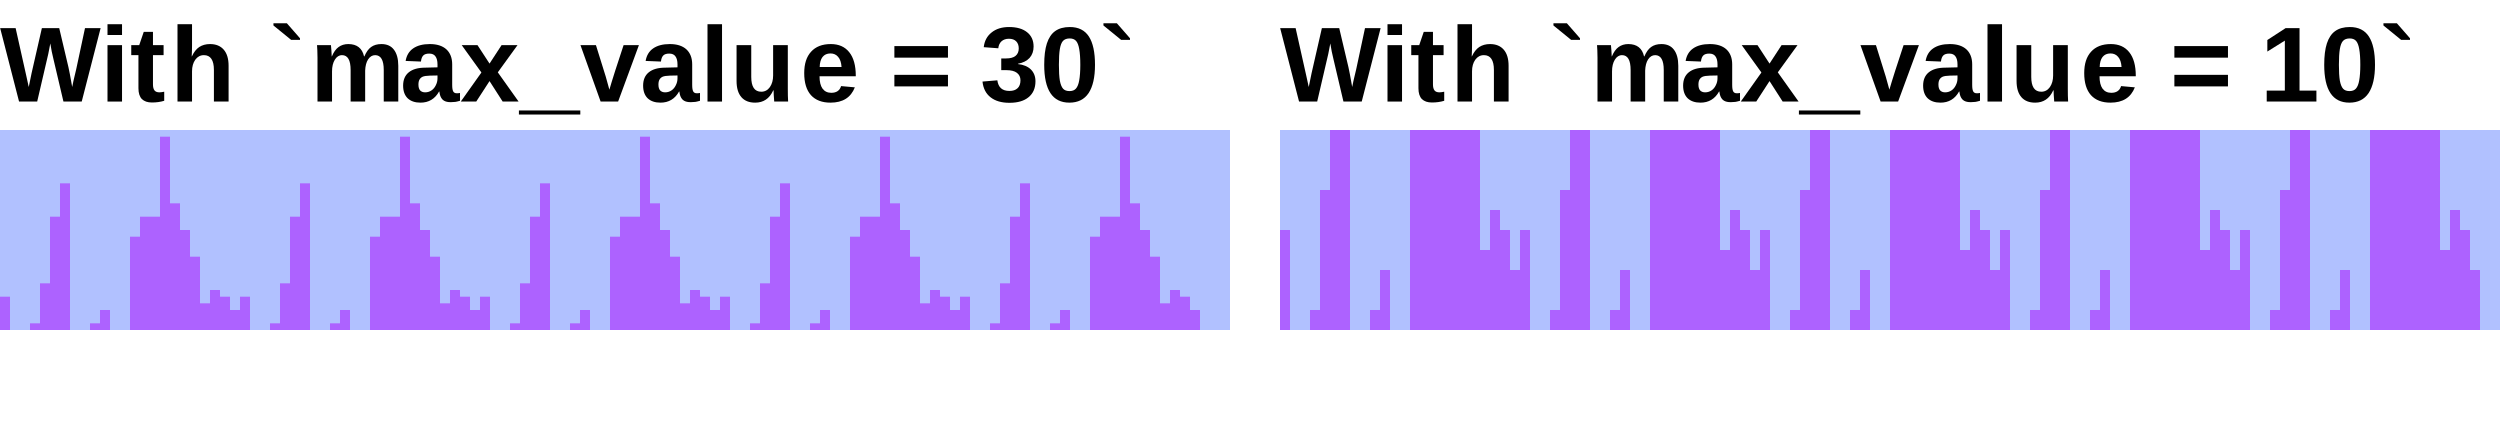<?xml version="1.0" encoding="UTF-8"?>
<svg xmlns="http://www.w3.org/2000/svg" xmlns:xlink="http://www.w3.org/1999/xlink" width="250pt" height="43pt" viewBox="0 0 250 43" version="1.1">
<defs>
<g>
<symbol overflow="visible" id="glyph0-0">
<path style="stroke:none;" d="M 1.062 -7.344 L 6.938 -7.344 L 6.938 0 L 1.062 0 Z M 1.469 -6.953 L 1.469 -0.391 L 6.531 -0.391 L 6.531 -6.953 Z M 1.469 -6.953 "/>
</symbol>
<symbol overflow="visible" id="glyph0-1">
<path style="stroke:none;" d="M 8.172 0 L 6.344 0 L 5.344 -4.25 C 5.219 -4.75 5.113 -5.27 5.031 -5.812 C 4.945 -5.352 4.879 -5.004 4.828 -4.766 C 4.773 -4.535 4.406 -2.945 3.719 0 L 1.906 0 L 0.016 -7.344 L 1.562 -7.344 L 2.625 -2.594 L 2.875 -1.453 C 2.969 -1.93 3.062 -2.391 3.156 -2.828 C 3.25 -3.273 3.594 -4.781 4.188 -7.344 L 5.922 -7.344 L 6.844 -3.438 C 6.914 -3.145 7.039 -2.484 7.219 -1.453 L 7.344 -2.062 L 7.625 -3.25 L 8.5 -7.344 L 10.062 -7.344 Z M 8.172 0 "/>
</symbol>
<symbol overflow="visible" id="glyph0-2">
<path style="stroke:none;" d="M 0.75 -6.656 L 0.75 -7.734 L 2.203 -7.734 L 2.203 -6.656 Z M 0.75 0 L 0.75 -5.641 L 2.203 -5.641 L 2.203 0 Z M 0.75 0 "/>
</symbol>
<symbol overflow="visible" id="glyph0-3">
<path style="stroke:none;" d="M 2.188 0.094 C 1.758 0.094 1.426 -0.02 1.188 -0.25 C 0.957 -0.488 0.844 -0.848 0.844 -1.328 L 0.844 -4.641 L 0.125 -4.641 L 0.125 -5.641 L 0.922 -5.641 L 1.375 -6.969 L 2.297 -6.969 L 2.297 -5.641 L 3.359 -5.641 L 3.359 -4.641 L 2.297 -4.641 L 2.297 -1.719 C 2.297 -1.445 2.348 -1.242 2.453 -1.109 C 2.555 -0.984 2.719 -0.922 2.938 -0.922 C 3.051 -0.922 3.211 -0.941 3.422 -0.984 L 3.422 -0.078 C 3.055 0.035 2.645 0.094 2.188 0.094 Z M 2.188 0.094 "/>
</symbol>
<symbol overflow="visible" id="glyph0-4">
<path style="stroke:none;" d="M 2.188 -4.516 C 2.383 -4.941 2.629 -5.254 2.922 -5.453 C 3.223 -5.648 3.582 -5.75 4 -5.75 C 4.594 -5.75 5.051 -5.562 5.375 -5.188 C 5.695 -4.82 5.859 -4.285 5.859 -3.578 L 5.859 0 L 4.391 0 L 4.391 -3.156 C 4.391 -4.145 4.055 -4.641 3.391 -4.641 C 3.035 -4.641 2.75 -4.488 2.531 -4.188 C 2.312 -3.883 2.203 -3.492 2.203 -3.016 L 2.203 0 L 0.75 0 L 0.75 -7.734 L 2.203 -7.734 L 2.203 -5.625 C 2.203 -5.238 2.191 -4.867 2.172 -4.516 Z M 2.188 -4.516 "/>
</symbol>
<symbol overflow="visible" id="glyph0-5">
<path style="stroke:none;" d=""/>
</symbol>
<symbol overflow="visible" id="glyph0-6">
<path style="stroke:none;" d="M 2.109 -6.172 L 0.344 -7.609 L 0.344 -7.828 L 1.688 -7.828 L 3 -6.328 L 3 -6.172 Z M 2.109 -6.172 "/>
</symbol>
<symbol overflow="visible" id="glyph0-7">
<path style="stroke:none;" d="M 4.062 0 L 4.062 -3.156 C 4.062 -4.145 3.773 -4.641 3.203 -4.641 C 2.91 -4.641 2.672 -4.488 2.484 -4.188 C 2.297 -3.883 2.203 -3.492 2.203 -3.016 L 2.203 0 L 0.75 0 L 0.75 -4.375 C 0.75 -4.676 0.742 -4.922 0.734 -5.109 C 0.723 -5.305 0.711 -5.484 0.703 -5.641 L 2.094 -5.641 C 2.102 -5.578 2.117 -5.398 2.141 -5.109 C 2.16 -4.816 2.172 -4.617 2.172 -4.516 L 2.188 -4.516 C 2.363 -4.941 2.586 -5.254 2.859 -5.453 C 3.129 -5.648 3.453 -5.75 3.828 -5.75 C 4.691 -5.75 5.219 -5.336 5.406 -4.516 L 5.438 -4.516 C 5.625 -4.953 5.848 -5.266 6.109 -5.453 C 6.379 -5.648 6.723 -5.75 7.141 -5.75 C 7.691 -5.75 8.109 -5.562 8.391 -5.188 C 8.68 -4.812 8.828 -4.273 8.828 -3.578 L 8.828 0 L 7.375 0 L 7.375 -3.156 C 7.375 -4.145 7.086 -4.641 6.516 -4.641 C 6.234 -4.641 6 -4.5 5.812 -4.219 C 5.633 -3.945 5.535 -3.57 5.516 -3.094 L 5.516 0 Z M 4.062 0 "/>
</symbol>
<symbol overflow="visible" id="glyph0-8">
<path style="stroke:none;" d="M 2.047 0.109 C 1.504 0.109 1.078 -0.035 0.766 -0.328 C 0.461 -0.629 0.312 -1.051 0.312 -1.594 C 0.312 -2.176 0.5 -2.617 0.875 -2.922 C 1.258 -3.234 1.812 -3.391 2.531 -3.391 L 3.75 -3.422 L 3.75 -3.703 C 3.75 -4.066 3.68 -4.336 3.547 -4.516 C 3.422 -4.703 3.211 -4.797 2.922 -4.797 C 2.648 -4.797 2.453 -4.734 2.328 -4.609 C 2.203 -4.484 2.125 -4.281 2.094 -4 L 0.562 -4.062 C 0.656 -4.613 0.906 -5.031 1.312 -5.312 C 1.727 -5.602 2.285 -5.75 2.984 -5.75 C 3.703 -5.75 4.254 -5.57 4.641 -5.219 C 5.023 -4.863 5.219 -4.363 5.219 -3.719 L 5.219 -1.672 C 5.219 -1.348 5.254 -1.125 5.328 -1 C 5.398 -0.883 5.52 -0.828 5.688 -0.828 C 5.789 -0.828 5.895 -0.836 6 -0.859 L 6 -0.078 C 5.914 -0.055 5.836 -0.035 5.766 -0.016 C 5.703 0.004 5.633 0.02 5.562 0.031 C 5.488 0.039 5.41 0.047 5.328 0.047 C 5.254 0.055 5.164 0.062 5.062 0.062 C 4.695 0.062 4.426 -0.023 4.25 -0.203 C 4.07 -0.391 3.969 -0.656 3.938 -1 L 3.906 -1 C 3.488 -0.258 2.867 0.109 2.047 0.109 Z M 3.75 -2.609 L 3 -2.594 C 2.656 -2.582 2.41 -2.547 2.266 -2.484 C 2.129 -2.422 2.023 -2.328 1.953 -2.203 C 1.879 -2.078 1.844 -1.91 1.844 -1.703 C 1.844 -1.441 1.898 -1.242 2.016 -1.109 C 2.141 -0.984 2.305 -0.922 2.516 -0.922 C 2.742 -0.922 2.953 -0.984 3.141 -1.109 C 3.328 -1.234 3.473 -1.406 3.578 -1.625 C 3.691 -1.844 3.75 -2.078 3.75 -2.328 Z M 3.75 -2.609 "/>
</symbol>
<symbol overflow="visible" id="glyph0-9">
<path style="stroke:none;" d="M 4.266 0 L 2.953 -2.047 L 1.625 0 L 0.078 0 L 2.141 -2.906 L 0.172 -5.641 L 1.75 -5.641 L 2.953 -3.797 L 4.156 -5.641 L 5.75 -5.641 L 3.781 -2.922 L 5.859 0 Z M 4.266 0 "/>
</symbol>
<symbol overflow="visible" id="glyph0-10">
<path style="stroke:none;" d="M -0.109 1.297 L -0.109 0.891 L 6.031 0.891 L 6.031 1.297 Z M -0.109 1.297 "/>
</symbol>
<symbol overflow="visible" id="glyph0-11">
<path style="stroke:none;" d="M 3.812 0 L 2.062 0 L 0.047 -5.641 L 1.594 -5.641 L 2.578 -2.484 C 2.629 -2.305 2.75 -1.875 2.938 -1.188 C 2.977 -1.32 3.051 -1.566 3.156 -1.922 C 3.258 -2.285 3.66 -3.523 4.359 -5.641 L 5.891 -5.641 Z M 3.812 0 "/>
</symbol>
<symbol overflow="visible" id="glyph0-12">
<path style="stroke:none;" d="M 0.75 0 L 0.75 -7.734 L 2.203 -7.734 L 2.203 0 Z M 0.75 0 "/>
</symbol>
<symbol overflow="visible" id="glyph0-13">
<path style="stroke:none;" d="M 2.125 -5.641 L 2.125 -2.469 C 2.125 -1.477 2.457 -0.984 3.125 -0.984 C 3.477 -0.984 3.766 -1.133 3.984 -1.438 C 4.203 -1.75 4.312 -2.141 4.312 -2.609 L 4.312 -5.641 L 5.781 -5.641 L 5.781 -1.266 C 5.781 -0.785 5.789 -0.363 5.812 0 L 4.422 0 C 4.379 -0.5 4.359 -0.875 4.359 -1.125 L 4.328 -1.125 C 4.129 -0.695 3.879 -0.383 3.578 -0.188 C 3.285 0.008 2.93 0.109 2.516 0.109 C 1.922 0.109 1.461 -0.07 1.141 -0.438 C 0.816 -0.812 0.656 -1.352 0.656 -2.062 L 0.656 -5.641 Z M 2.125 -5.641 "/>
</symbol>
<symbol overflow="visible" id="glyph0-14">
<path style="stroke:none;" d="M 3.047 0.109 C 2.203 0.109 1.551 -0.141 1.094 -0.641 C 0.645 -1.148 0.422 -1.883 0.422 -2.844 C 0.422 -3.77 0.648 -4.484 1.109 -4.984 C 1.566 -5.492 2.223 -5.75 3.078 -5.75 C 3.879 -5.75 4.492 -5.477 4.922 -4.938 C 5.359 -4.395 5.578 -3.609 5.578 -2.578 L 5.578 -2.531 L 1.953 -2.531 C 1.953 -1.988 2.051 -1.578 2.25 -1.297 C 2.457 -1.016 2.75 -0.875 3.125 -0.875 C 3.645 -0.875 3.973 -1.098 4.109 -1.547 L 5.484 -1.422 C 5.086 -0.398 4.273 0.109 3.047 0.109 Z M 3.047 -4.812 C 2.703 -4.812 2.438 -4.691 2.25 -4.453 C 2.07 -4.211 1.977 -3.879 1.969 -3.453 L 4.156 -3.453 C 4.125 -3.91 4.008 -4.25 3.812 -4.469 C 3.625 -4.695 3.367 -4.812 3.047 -4.812 Z M 3.047 -4.812 "/>
</symbol>
<symbol overflow="visible" id="glyph0-15">
<path style="stroke:none;" d="M 0.438 -4.391 L 0.438 -5.547 L 5.797 -5.547 L 5.797 -4.391 Z M 0.438 -1.516 L 0.438 -2.672 L 5.797 -2.672 L 5.797 -1.516 Z M 0.438 -1.516 "/>
</symbol>
<symbol overflow="visible" id="glyph0-16">
<path style="stroke:none;" d="M 5.547 -2.031 C 5.547 -1.344 5.316 -0.812 4.859 -0.438 C 4.41 -0.062 3.77 0.125 2.938 0.125 C 2.156 0.125 1.531 -0.055 1.062 -0.422 C 0.594 -0.785 0.32 -1.312 0.25 -2 L 1.734 -2.125 C 1.828 -1.414 2.227 -1.062 2.938 -1.062 C 3.289 -1.062 3.562 -1.148 3.75 -1.328 C 3.945 -1.504 4.047 -1.77 4.047 -2.125 C 4.047 -2.445 3.926 -2.695 3.688 -2.875 C 3.457 -3.051 3.109 -3.141 2.641 -3.141 L 2.125 -3.141 L 2.125 -4.312 L 2.609 -4.312 C 3.023 -4.312 3.336 -4.395 3.547 -4.562 C 3.766 -4.738 3.875 -4.988 3.875 -5.312 C 3.875 -5.613 3.789 -5.848 3.625 -6.016 C 3.457 -6.191 3.211 -6.281 2.891 -6.281 C 2.586 -6.281 2.344 -6.195 2.156 -6.031 C 1.969 -5.863 1.859 -5.629 1.828 -5.328 L 0.375 -5.438 C 0.445 -6.062 0.707 -6.551 1.156 -6.906 C 1.602 -7.27 2.188 -7.453 2.906 -7.453 C 3.676 -7.453 4.273 -7.281 4.703 -6.938 C 5.141 -6.594 5.359 -6.113 5.359 -5.5 C 5.359 -5.039 5.223 -4.66 4.953 -4.359 C 4.68 -4.066 4.297 -3.875 3.797 -3.781 L 3.797 -3.75 C 4.359 -3.688 4.789 -3.504 5.094 -3.203 C 5.395 -2.898 5.547 -2.508 5.547 -2.031 Z M 5.547 -2.031 "/>
</symbol>
<symbol overflow="visible" id="glyph0-17">
<path style="stroke:none;" d="M 5.5 -3.672 C 5.5 -2.43 5.285 -1.488 4.859 -0.844 C 4.43 -0.207 3.789 0.109 2.938 0.109 C 1.258 0.109 0.422 -1.148 0.422 -3.672 C 0.422 -4.547 0.508 -5.258 0.688 -5.812 C 0.875 -6.375 1.148 -6.785 1.516 -7.047 C 1.891 -7.316 2.379 -7.453 2.984 -7.453 C 3.848 -7.453 4.484 -7.133 4.891 -6.5 C 5.297 -5.875 5.5 -4.93 5.5 -3.672 Z M 4.031 -3.672 C 4.031 -4.348 3.992 -4.875 3.922 -5.25 C 3.859 -5.625 3.754 -5.895 3.609 -6.062 C 3.461 -6.227 3.25 -6.312 2.969 -6.312 C 2.676 -6.312 2.453 -6.227 2.297 -6.062 C 2.148 -5.895 2.047 -5.625 1.984 -5.25 C 1.922 -4.875 1.891 -4.348 1.891 -3.672 C 1.891 -3.004 1.922 -2.477 1.984 -2.094 C 2.055 -1.719 2.164 -1.445 2.312 -1.281 C 2.457 -1.125 2.672 -1.047 2.953 -1.047 C 3.234 -1.047 3.445 -1.129 3.594 -1.297 C 3.75 -1.473 3.859 -1.75 3.922 -2.125 C 3.992 -2.508 4.031 -3.023 4.031 -3.672 Z M 4.031 -3.672 "/>
</symbol>
<symbol overflow="visible" id="glyph0-18">
<path style="stroke:none;" d="M 0.672 0 L 0.672 -1.094 L 2.484 -1.094 L 2.484 -6.094 L 0.734 -5 L 0.734 -6.156 L 2.562 -7.344 L 3.953 -7.344 L 3.953 -1.094 L 5.641 -1.094 L 5.641 0 Z M 0.672 0 "/>
</symbol>
</g>
<clipPath id="clip1">
  <path d="M 0 13 L 123 13 L 123 33 L 0 33 Z M 0 13 "/>
</clipPath>
<clipPath id="clip2">
  <path d="M 128 13 L 250 13 L 250 33 L 128 33 Z M 128 13 "/>
</clipPath>
</defs>
<g id="surface2">
<g style="fill:rgb(0%,0%,0%);fill-opacity:1;">
  <use xlink:href="#glyph0-1" x="0" y="10.156"/>
  <use xlink:href="#glyph0-2" x="10" y="10.156"/>
  <use xlink:href="#glyph0-3" x="13" y="10.156"/>
  <use xlink:href="#glyph0-4" x="17" y="10.156"/>
  <use xlink:href="#glyph0-5" x="24" y="10.156"/>
  <use xlink:href="#glyph0-6" x="27" y="10.156"/>
  <use xlink:href="#glyph0-7" x="31" y="10.156"/>
  <use xlink:href="#glyph0-8" x="40" y="10.156"/>
  <use xlink:href="#glyph0-9" x="46" y="10.156"/>
  <use xlink:href="#glyph0-10" x="52" y="10.156"/>
  <use xlink:href="#glyph0-11" x="58" y="10.156"/>
  <use xlink:href="#glyph0-8" x="64" y="10.156"/>
  <use xlink:href="#glyph0-12" x="70" y="10.156"/>
  <use xlink:href="#glyph0-13" x="73" y="10.156"/>
  <use xlink:href="#glyph0-14" x="80" y="10.156"/>
  <use xlink:href="#glyph0-5" x="86" y="10.156"/>
  <use xlink:href="#glyph0-15" x="89" y="10.156"/>
  <use xlink:href="#glyph0-5" x="95" y="10.156"/>
  <use xlink:href="#glyph0-16" x="98" y="10.156"/>
  <use xlink:href="#glyph0-17" x="104" y="10.156"/>
  <use xlink:href="#glyph0-6" x="110" y="10.156"/>
</g>
<g clip-path="url(#clip1)" clip-rule="nonzero">
<rect x="0" y="0" width="250" height="43" style="fill:rgb(38.039%,50.588%,100%);fill-opacity:0.49;stroke:none;"/>
</g>
<path style=" stroke:none;fill-rule:nonzero;fill:rgb(66.667%,0%,100%);fill-opacity:0.49;" d="M 0 29.668 L 1 29.668 L 1 33 L 0 33 Z M 1 33 L 2 33 Z M 2 33 L 3 33 Z M 3 32.332 L 4 32.332 L 4 33 L 3 33 Z M 4 28.332 L 5 28.332 L 5 33 L 4 33 Z M 5 21.668 L 6 21.668 L 6 33 L 5 33 Z M 6 18.332 L 7 18.332 L 7 33 L 6 33 Z M 7 33 L 8 33 Z M 8 33 L 9 33 Z M 9 32.332 L 10 32.332 L 10 33 L 9 33 Z M 10 31 L 11 31 L 11 33 L 10 33 Z M 11 33 L 12 33 Z M 12 33 L 13 33 Z M 13 23.668 L 14 23.668 L 14 33 L 13 33 Z M 14 21.668 L 15 21.668 L 15 33 L 14 33 Z M 15 21.668 L 16 21.668 L 16 33 L 15 33 Z M 16 13.668 L 17 13.668 L 17 33 L 16 33 Z M 17 20.332 L 18 20.332 L 18 33 L 17 33 Z M 18 23 L 19 23 L 19 33 L 18 33 Z M 19 25.668 L 20 25.668 L 20 33 L 19 33 Z M 20 30.332 L 21 30.332 L 21 33 L 20 33 Z M 21 29 L 22 29 L 22 33 L 21 33 Z M 22 29.668 L 23 29.668 L 23 33 L 22 33 Z M 23 31 L 24 31 L 24 33 L 23 33 Z M 24 29.668 L 25 29.668 L 25 33 L 24 33 Z M 25 33 L 26 33 Z M 26 33 L 27 33 Z M 27 32.332 L 28 32.332 L 28 33 L 27 33 Z M 28 28.332 L 29 28.332 L 29 33 L 28 33 Z M 29 21.668 L 30 21.668 L 30 33 L 29 33 Z M 30 18.332 L 31 18.332 L 31 33 L 30 33 Z M 31 33 L 32 33 Z M 32 33 L 33 33 Z M 33 32.332 L 34 32.332 L 34 33 L 33 33 Z M 34 31 L 35 31 L 35 33 L 34 33 Z M 35 33 L 36 33 Z M 36 33 L 37 33 Z M 37 23.668 L 38 23.668 L 38 33 L 37 33 Z M 38 21.668 L 39 21.668 L 39 33 L 38 33 Z M 39 21.668 L 40 21.668 L 40 33 L 39 33 Z M 40 13.668 L 41 13.668 L 41 33 L 40 33 Z M 41 20.332 L 42 20.332 L 42 33 L 41 33 Z M 42 23 L 43 23 L 43 33 L 42 33 Z M 43 25.668 L 44 25.668 L 44 33 L 43 33 Z M 44 30.332 L 45 30.332 L 45 33 L 44 33 Z M 45 29 L 46 29 L 46 33 L 45 33 Z M 46 29.668 L 47 29.668 L 47 33 L 46 33 Z M 47 31 L 48 31 L 48 33 L 47 33 Z M 48 29.668 L 49 29.668 L 49 33 L 48 33 Z M 49 33 L 50 33 Z M 50 33 L 51 33 Z M 51 32.332 L 52 32.332 L 52 33 L 51 33 Z M 52 28.332 L 53 28.332 L 53 33 L 52 33 Z M 53 21.668 L 54 21.668 L 54 33 L 53 33 Z M 54 18.332 L 55 18.332 L 55 33 L 54 33 Z M 55 33 L 56 33 Z M 56 33 L 57 33 Z M 57 32.332 L 58 32.332 L 58 33 L 57 33 Z M 58 31 L 59 31 L 59 33 L 58 33 Z M 59 33 L 60 33 Z M 60 33 L 61 33 Z M 61 23.668 L 62 23.668 L 62 33 L 61 33 Z M 62 21.668 L 63 21.668 L 63 33 L 62 33 Z M 63 21.668 L 64 21.668 L 64 33 L 63 33 Z M 64 13.668 L 65 13.668 L 65 33 L 64 33 Z M 65 20.332 L 66 20.332 L 66 33 L 65 33 Z M 66 23 L 67 23 L 67 33 L 66 33 Z M 67 25.668 L 68 25.668 L 68 33 L 67 33 Z M 68 30.332 L 69 30.332 L 69 33 L 68 33 Z M 69 29 L 70 29 L 70 33 L 69 33 Z M 70 29.668 L 71 29.668 L 71 33 L 70 33 Z M 71 31 L 72 31 L 72 33 L 71 33 Z M 72 29.668 L 73 29.668 L 73 33 L 72 33 Z M 73 33 L 74 33 Z M 74 33 L 75 33 Z M 75 32.332 L 76 32.332 L 76 33 L 75 33 Z M 76 28.332 L 77 28.332 L 77 33 L 76 33 Z M 77 21.668 L 78 21.668 L 78 33 L 77 33 Z M 78 18.332 L 79 18.332 L 79 33 L 78 33 Z M 79 33 L 80 33 Z M 80 33 L 81 33 Z M 81 32.332 L 82 32.332 L 82 33 L 81 33 Z M 82 31 L 83 31 L 83 33 L 82 33 Z M 83 33 L 84 33 Z M 84 33 L 85 33 Z M 85 23.668 L 86 23.668 L 86 33 L 85 33 Z M 86 21.668 L 87 21.668 L 87 33 L 86 33 Z M 87 21.668 L 88 21.668 L 88 33 L 87 33 Z M 88 13.668 L 89 13.668 L 89 33 L 88 33 Z M 89 20.332 L 90 20.332 L 90 33 L 89 33 Z M 90 23 L 91 23 L 91 33 L 90 33 Z M 91 25.668 L 92 25.668 L 92 33 L 91 33 Z M 92 30.332 L 93 30.332 L 93 33 L 92 33 Z M 93 29 L 94 29 L 94 33 L 93 33 Z M 94 29.668 L 95 29.668 L 95 33 L 94 33 Z M 95 31 L 96 31 L 96 33 L 95 33 Z M 96 29.668 L 97 29.668 L 97 33 L 96 33 Z M 97 33 L 98 33 Z M 98 33 L 99 33 Z M 99 32.332 L 100 32.332 L 100 33 L 99 33 Z M 100 28.332 L 101 28.332 L 101 33 L 100 33 Z M 101 21.668 L 102 21.668 L 102 33 L 101 33 Z M 102 18.332 L 103 18.332 L 103 33 L 102 33 Z M 103 33 L 104 33 Z M 104 33 L 105 33 Z M 105 32.332 L 106 32.332 L 106 33 L 105 33 Z M 106 31 L 107 31 L 107 33 L 106 33 Z M 107 33 L 108 33 Z M 108 33 L 109 33 Z M 109 23.668 L 110 23.668 L 110 33 L 109 33 Z M 110 21.668 L 111 21.668 L 111 33 L 110 33 Z M 111 21.668 L 112 21.668 L 112 33 L 111 33 Z M 112 13.668 L 113 13.668 L 113 33 L 112 33 Z M 113 20.332 L 114 20.332 L 114 33 L 113 33 Z M 114 23 L 115 23 L 115 33 L 114 33 Z M 115 25.668 L 116 25.668 L 116 33 L 115 33 Z M 116 30.332 L 117 30.332 L 117 33 L 116 33 Z M 117 29 L 118 29 L 118 33 L 117 33 Z M 118 29.668 L 119 29.668 L 119 33 L 118 33 Z M 119 31 L 120 31 L 120 33 L 119 33 Z M 119 31 "/>
<g style="fill:rgb(0%,0%,0%);fill-opacity:1;">
  <use xlink:href="#glyph0-1" x="128" y="10.156"/>
  <use xlink:href="#glyph0-2" x="138" y="10.156"/>
  <use xlink:href="#glyph0-3" x="141" y="10.156"/>
  <use xlink:href="#glyph0-4" x="145" y="10.156"/>
  <use xlink:href="#glyph0-5" x="152" y="10.156"/>
  <use xlink:href="#glyph0-6" x="155" y="10.156"/>
  <use xlink:href="#glyph0-7" x="159" y="10.156"/>
  <use xlink:href="#glyph0-8" x="168" y="10.156"/>
  <use xlink:href="#glyph0-9" x="174" y="10.156"/>
  <use xlink:href="#glyph0-10" x="180" y="10.156"/>
  <use xlink:href="#glyph0-11" x="186" y="10.156"/>
  <use xlink:href="#glyph0-8" x="192" y="10.156"/>
  <use xlink:href="#glyph0-12" x="198" y="10.156"/>
  <use xlink:href="#glyph0-13" x="201" y="10.156"/>
  <use xlink:href="#glyph0-14" x="208" y="10.156"/>
  <use xlink:href="#glyph0-5" x="214" y="10.156"/>
  <use xlink:href="#glyph0-15" x="217" y="10.156"/>
  <use xlink:href="#glyph0-5" x="223" y="10.156"/>
  <use xlink:href="#glyph0-18" x="226" y="10.156"/>
  <use xlink:href="#glyph0-17" x="232" y="10.156"/>
  <use xlink:href="#glyph0-6" x="238" y="10.156"/>
</g>
<g clip-path="url(#clip2)" clip-rule="nonzero">
<rect x="0" y="0" width="250" height="43" style="fill:rgb(38.039%,50.588%,100%);fill-opacity:0.49;stroke:none;"/>
</g>
<path style=" stroke:none;fill-rule:nonzero;fill:rgb(66.667%,0%,100%);fill-opacity:0.49;" d="M 128 23 L 129 23 L 129 33 L 128 33 Z M 129 33 L 130 33 Z M 130 33 L 131 33 Z M 131 31 L 132 31 L 132 33 L 131 33 Z M 132 19 L 133 19 L 133 33 L 132 33 Z M 133 13 L 134 13 L 134 33 L 133 33 Z M 134 13 L 135 13 L 135 33 L 134 33 Z M 135 33 L 136 33 Z M 136 33 L 137 33 Z M 137 31 L 138 31 L 138 33 L 137 33 Z M 138 27 L 139 27 L 139 33 L 138 33 Z M 139 33 L 140 33 Z M 140 33 L 141 33 Z M 141 13 L 142 13 L 142 33 L 141 33 Z M 142 13 L 143 13 L 143 33 L 142 33 Z M 143 13 L 144 13 L 144 33 L 143 33 Z M 144 13 L 145 13 L 145 33 L 144 33 Z M 145 13 L 146 13 L 146 33 L 145 33 Z M 146 13 L 147 13 L 147 33 L 146 33 Z M 147 13 L 148 13 L 148 33 L 147 33 Z M 148 25 L 149 25 L 149 33 L 148 33 Z M 149 21 L 150 21 L 150 33 L 149 33 Z M 150 23 L 151 23 L 151 33 L 150 33 Z M 151 27 L 152 27 L 152 33 L 151 33 Z M 152 23 L 153 23 L 153 33 L 152 33 Z M 153 33 L 154 33 Z M 154 33 L 155 33 Z M 155 31 L 156 31 L 156 33 L 155 33 Z M 156 19 L 157 19 L 157 33 L 156 33 Z M 157 13 L 158 13 L 158 33 L 157 33 Z M 158 13 L 159 13 L 159 33 L 158 33 Z M 159 33 L 160 33 Z M 160 33 L 161 33 Z M 161 31 L 162 31 L 162 33 L 161 33 Z M 162 27 L 163 27 L 163 33 L 162 33 Z M 163 33 L 164 33 Z M 164 33 L 165 33 Z M 165 13 L 166 13 L 166 33 L 165 33 Z M 166 13 L 167 13 L 167 33 L 166 33 Z M 167 13 L 168 13 L 168 33 L 167 33 Z M 168 13 L 169 13 L 169 33 L 168 33 Z M 169 13 L 170 13 L 170 33 L 169 33 Z M 170 13 L 171 13 L 171 33 L 170 33 Z M 171 13 L 172 13 L 172 33 L 171 33 Z M 172 25 L 173 25 L 173 33 L 172 33 Z M 173 21 L 174 21 L 174 33 L 173 33 Z M 174 23 L 175 23 L 175 33 L 174 33 Z M 175 27 L 176 27 L 176 33 L 175 33 Z M 176 23 L 177 23 L 177 33 L 176 33 Z M 177 33 L 178 33 Z M 178 33 L 179 33 Z M 179 31 L 180 31 L 180 33 L 179 33 Z M 180 19 L 181 19 L 181 33 L 180 33 Z M 181 13 L 182 13 L 182 33 L 181 33 Z M 182 13 L 183 13 L 183 33 L 182 33 Z M 183 33 L 184 33 Z M 184 33 L 185 33 Z M 185 31 L 186 31 L 186 33 L 185 33 Z M 186 27 L 187 27 L 187 33 L 186 33 Z M 187 33 L 188 33 Z M 188 33 L 189 33 Z M 189 13 L 190 13 L 190 33 L 189 33 Z M 190 13 L 191 13 L 191 33 L 190 33 Z M 191 13 L 192 13 L 192 33 L 191 33 Z M 192 13 L 193 13 L 193 33 L 192 33 Z M 193 13 L 194 13 L 194 33 L 193 33 Z M 194 13 L 195 13 L 195 33 L 194 33 Z M 195 13 L 196 13 L 196 33 L 195 33 Z M 196 25 L 197 25 L 197 33 L 196 33 Z M 197 21 L 198 21 L 198 33 L 197 33 Z M 198 23 L 199 23 L 199 33 L 198 33 Z M 199 27 L 200 27 L 200 33 L 199 33 Z M 200 23 L 201 23 L 201 33 L 200 33 Z M 201 33 L 202 33 Z M 202 33 L 203 33 Z M 203 31 L 204 31 L 204 33 L 203 33 Z M 204 19 L 205 19 L 205 33 L 204 33 Z M 205 13 L 206 13 L 206 33 L 205 33 Z M 206 13 L 207 13 L 207 33 L 206 33 Z M 207 33 L 208 33 Z M 208 33 L 209 33 Z M 209 31 L 210 31 L 210 33 L 209 33 Z M 210 27 L 211 27 L 211 33 L 210 33 Z M 211 33 L 212 33 Z M 212 33 L 213 33 Z M 213 13 L 214 13 L 214 33 L 213 33 Z M 214 13 L 215 13 L 215 33 L 214 33 Z M 215 13 L 216 13 L 216 33 L 215 33 Z M 216 13 L 217 13 L 217 33 L 216 33 Z M 217 13 L 218 13 L 218 33 L 217 33 Z M 218 13 L 219 13 L 219 33 L 218 33 Z M 219 13 L 220 13 L 220 33 L 219 33 Z M 220 25 L 221 25 L 221 33 L 220 33 Z M 221 21 L 222 21 L 222 33 L 221 33 Z M 222 23 L 223 23 L 223 33 L 222 33 Z M 223 27 L 224 27 L 224 33 L 223 33 Z M 224 23 L 225 23 L 225 33 L 224 33 Z M 225 33 L 226 33 Z M 226 33 L 227 33 Z M 227 31 L 228 31 L 228 33 L 227 33 Z M 228 19 L 229 19 L 229 33 L 228 33 Z M 229 13 L 230 13 L 230 33 L 229 33 Z M 230 13 L 231 13 L 231 33 L 230 33 Z M 231 33 L 232 33 Z M 232 33 L 233 33 Z M 233 31 L 234 31 L 234 33 L 233 33 Z M 234 27 L 235 27 L 235 33 L 234 33 Z M 235 33 L 236 33 Z M 236 33 L 237 33 Z M 237 13 L 238 13 L 238 33 L 237 33 Z M 238 13 L 239 13 L 239 33 L 238 33 Z M 239 13 L 240 13 L 240 33 L 239 33 Z M 240 13 L 241 13 L 241 33 L 240 33 Z M 241 13 L 242 13 L 242 33 L 241 33 Z M 242 13 L 243 13 L 243 33 L 242 33 Z M 243 13 L 244 13 L 244 33 L 243 33 Z M 244 25 L 245 25 L 245 33 L 244 33 Z M 245 21 L 246 21 L 246 33 L 245 33 Z M 246 23 L 247 23 L 247 33 L 246 33 Z M 247 27 L 248 27 L 248 33 L 247 33 Z M 247 27 "/>
</g>
</svg>
